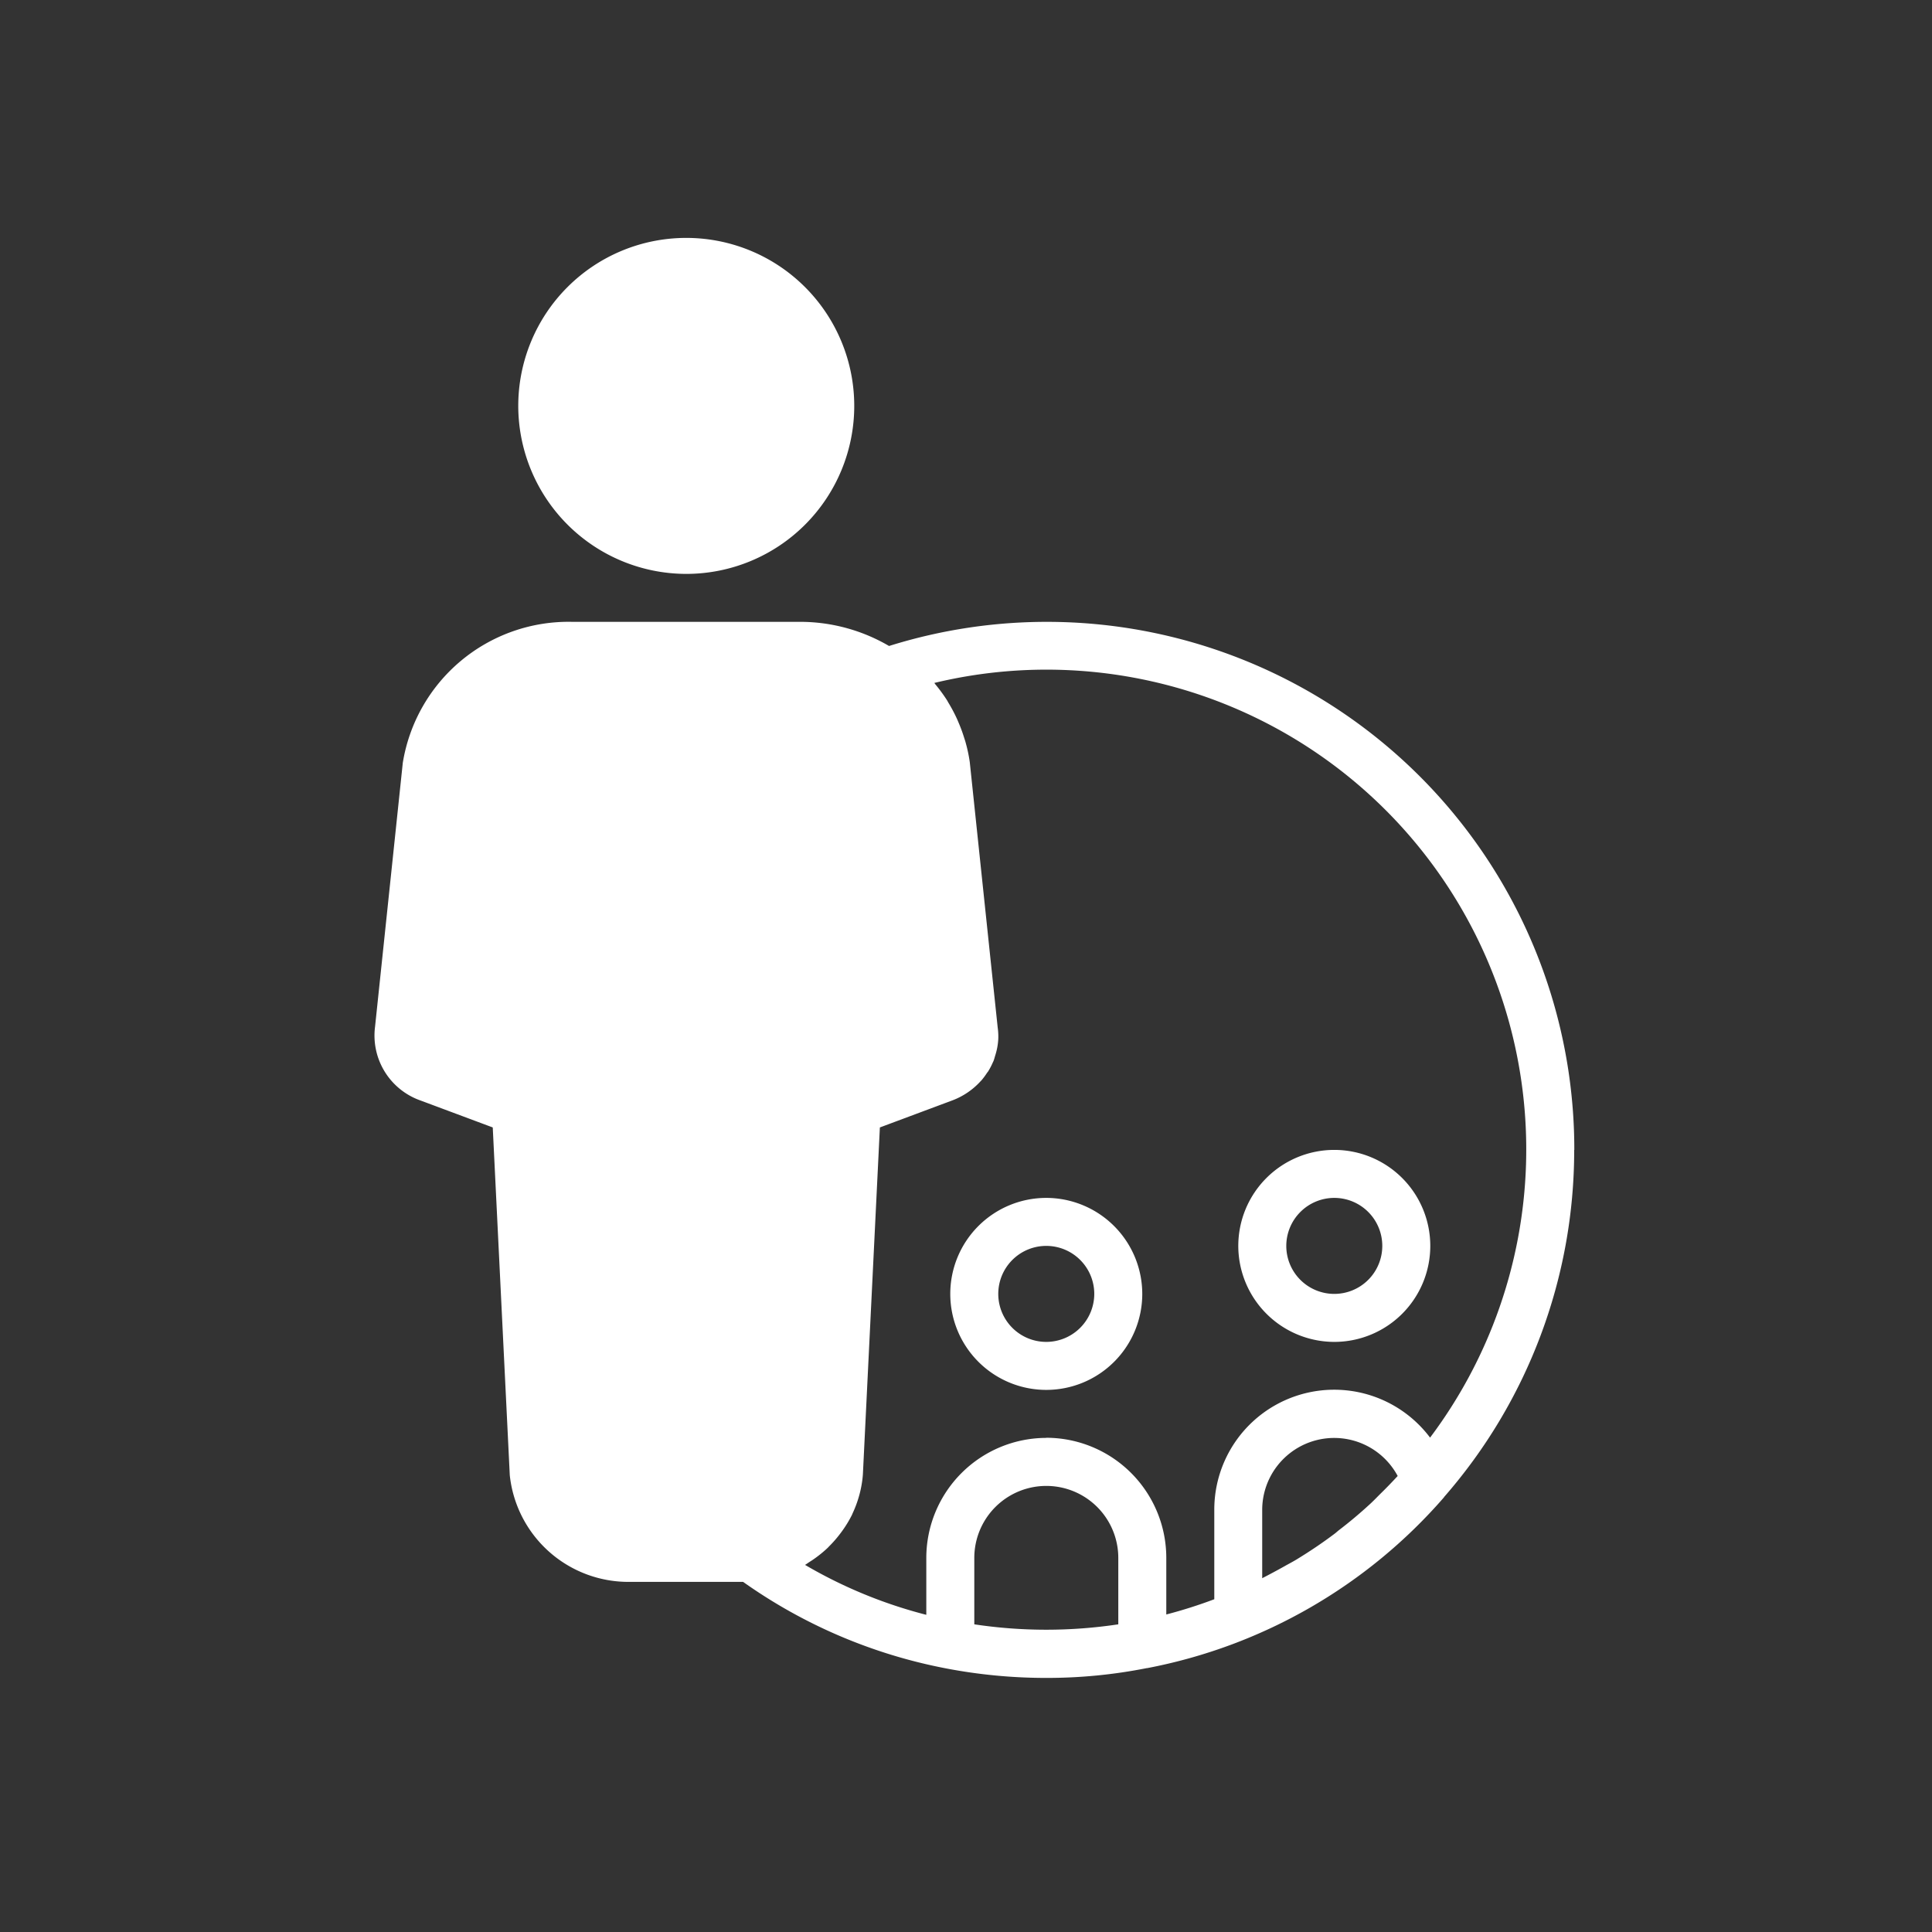 <svg xmlns="http://www.w3.org/2000/svg" width="64" height="64" viewBox="0 0 64 64">
  <rect x="0" y="0" width="64" height="64" fill="#333333" stroke="none"/>
  <g id="Group_462" data-name="Group 462" transform="translate(-159 -1487)">
    <rect id="Rectangle_22" data-name="Rectangle 22" width="64" height="64" transform="translate(159 1487)" fill="#fff" opacity="0"/>
    <g id="noun-leader-4044040" transform="translate(40.143 1477.38)">
      <path id="Path_20" data-name="Path 20" d="M189.305,28.631a5.565,5.565,0,1,0-5.565-5.565A5.572,5.572,0,0,0,189.305,28.631Z" transform="translate(-47.715)" fill="#fff"/>
      <path id="Path_21" data-name="Path 21" d="M171.008,174.991a17.475,17.475,0,0,0-22.7-16.693,5.836,5.836,0,0,0-2.93-.8H137.8a5.563,5.563,0,0,0-5.6,4.671l-.919,8.742a2.281,2.281,0,0,0,1.511,2.445l2.388.891.564,11.519a3.951,3.951,0,0,0,4.012,3.534h3.673l.043,0a17.212,17.212,0,0,0,6.713,2.865h0a17.537,17.537,0,0,0,3.332.317,16.936,16.936,0,0,0,3.327-.324h.014a17.333,17.333,0,0,0,9.835-5.661l0-.006a17.453,17.453,0,0,0,4.311-11.5Zm-19.876,15.724v-2.208a2.385,2.385,0,0,1,4.77,0v2.2a16.025,16.025,0,0,1-4.77,0Zm2.385-6.184a3.98,3.98,0,0,0-3.975,3.975v1.886a15.581,15.581,0,0,1-4.017-1.654c.056-.033.107-.072.161-.106s.088-.056.13-.086a4,4,0,0,0,.464-.377c.018-.018.034-.038.053-.056a3.851,3.851,0,0,0,.349-.4c.032-.042.063-.083.093-.126a3.8,3.8,0,0,0,.307-.511c.006-.013.011-.028.017-.042a3.7,3.7,0,0,0,.2-.526c.015-.05.029-.1.042-.152a3.64,3.64,0,0,0,.1-.609l.563-11.5,2.388-.891a2.422,2.422,0,0,0,.958-.65l.015-.014a2.287,2.287,0,0,0,.184-.247c.013-.02.031-.037.043-.057a2.257,2.257,0,0,0,.163-.316l.01-.018c.026-.063.041-.129.061-.194a2.141,2.141,0,0,0,.1-.538,2.109,2.109,0,0,0-.019-.383l-.925-8.793a4.978,4.978,0,0,0-.135-.642c-.017-.065-.039-.127-.059-.191q-.071-.226-.163-.444c-.027-.064-.053-.127-.082-.189a5.209,5.209,0,0,0-.272-.508c-.014-.023-.025-.047-.039-.07a5.329,5.329,0,0,0-.389-.532c-.013-.015-.022-.033-.035-.048a15.894,15.894,0,0,1,16.422,25,3.972,3.972,0,0,0-7.148,2.39v2.964a15.826,15.826,0,0,1-1.59.505v-1.879a3.98,3.98,0,0,0-3.975-3.975Zm11.1,1.82c-.121.119-.238.243-.362.358q-.5.462-1.041.876c-.047.036-.09.078-.138.114-.406.307-.829.591-1.263.856-.136.083-.278.155-.416.234q-.358.2-.728.39v-2.262a2.385,2.385,0,0,1,4.488-1.124c-.177.191-.356.378-.541.559Z" transform="translate(0 -127.279)" fill="#fff"/>
      <path id="Path_22" data-name="Path 22" d="M344.42,367.5a3.18,3.18,0,1,0,3.18,3.18A3.184,3.184,0,0,0,344.42,367.5Zm0,4.77a1.59,1.59,0,1,1,1.59-1.59A1.592,1.592,0,0,1,344.42,372.27Z" transform="translate(-190.904 -318.198)" fill="#fff"/>
      <path id="Path_23" data-name="Path 23" d="M449.42,356.36a3.18,3.18,0,1,0-3.18-3.18A3.184,3.184,0,0,0,449.42,356.36Zm0-4.77a1.59,1.59,0,1,1-1.59,1.59A1.592,1.592,0,0,1,449.42,351.59Z" transform="translate(-286.363 -302.288)" fill="#fff"/>
    </g>
  </g>
</svg>
